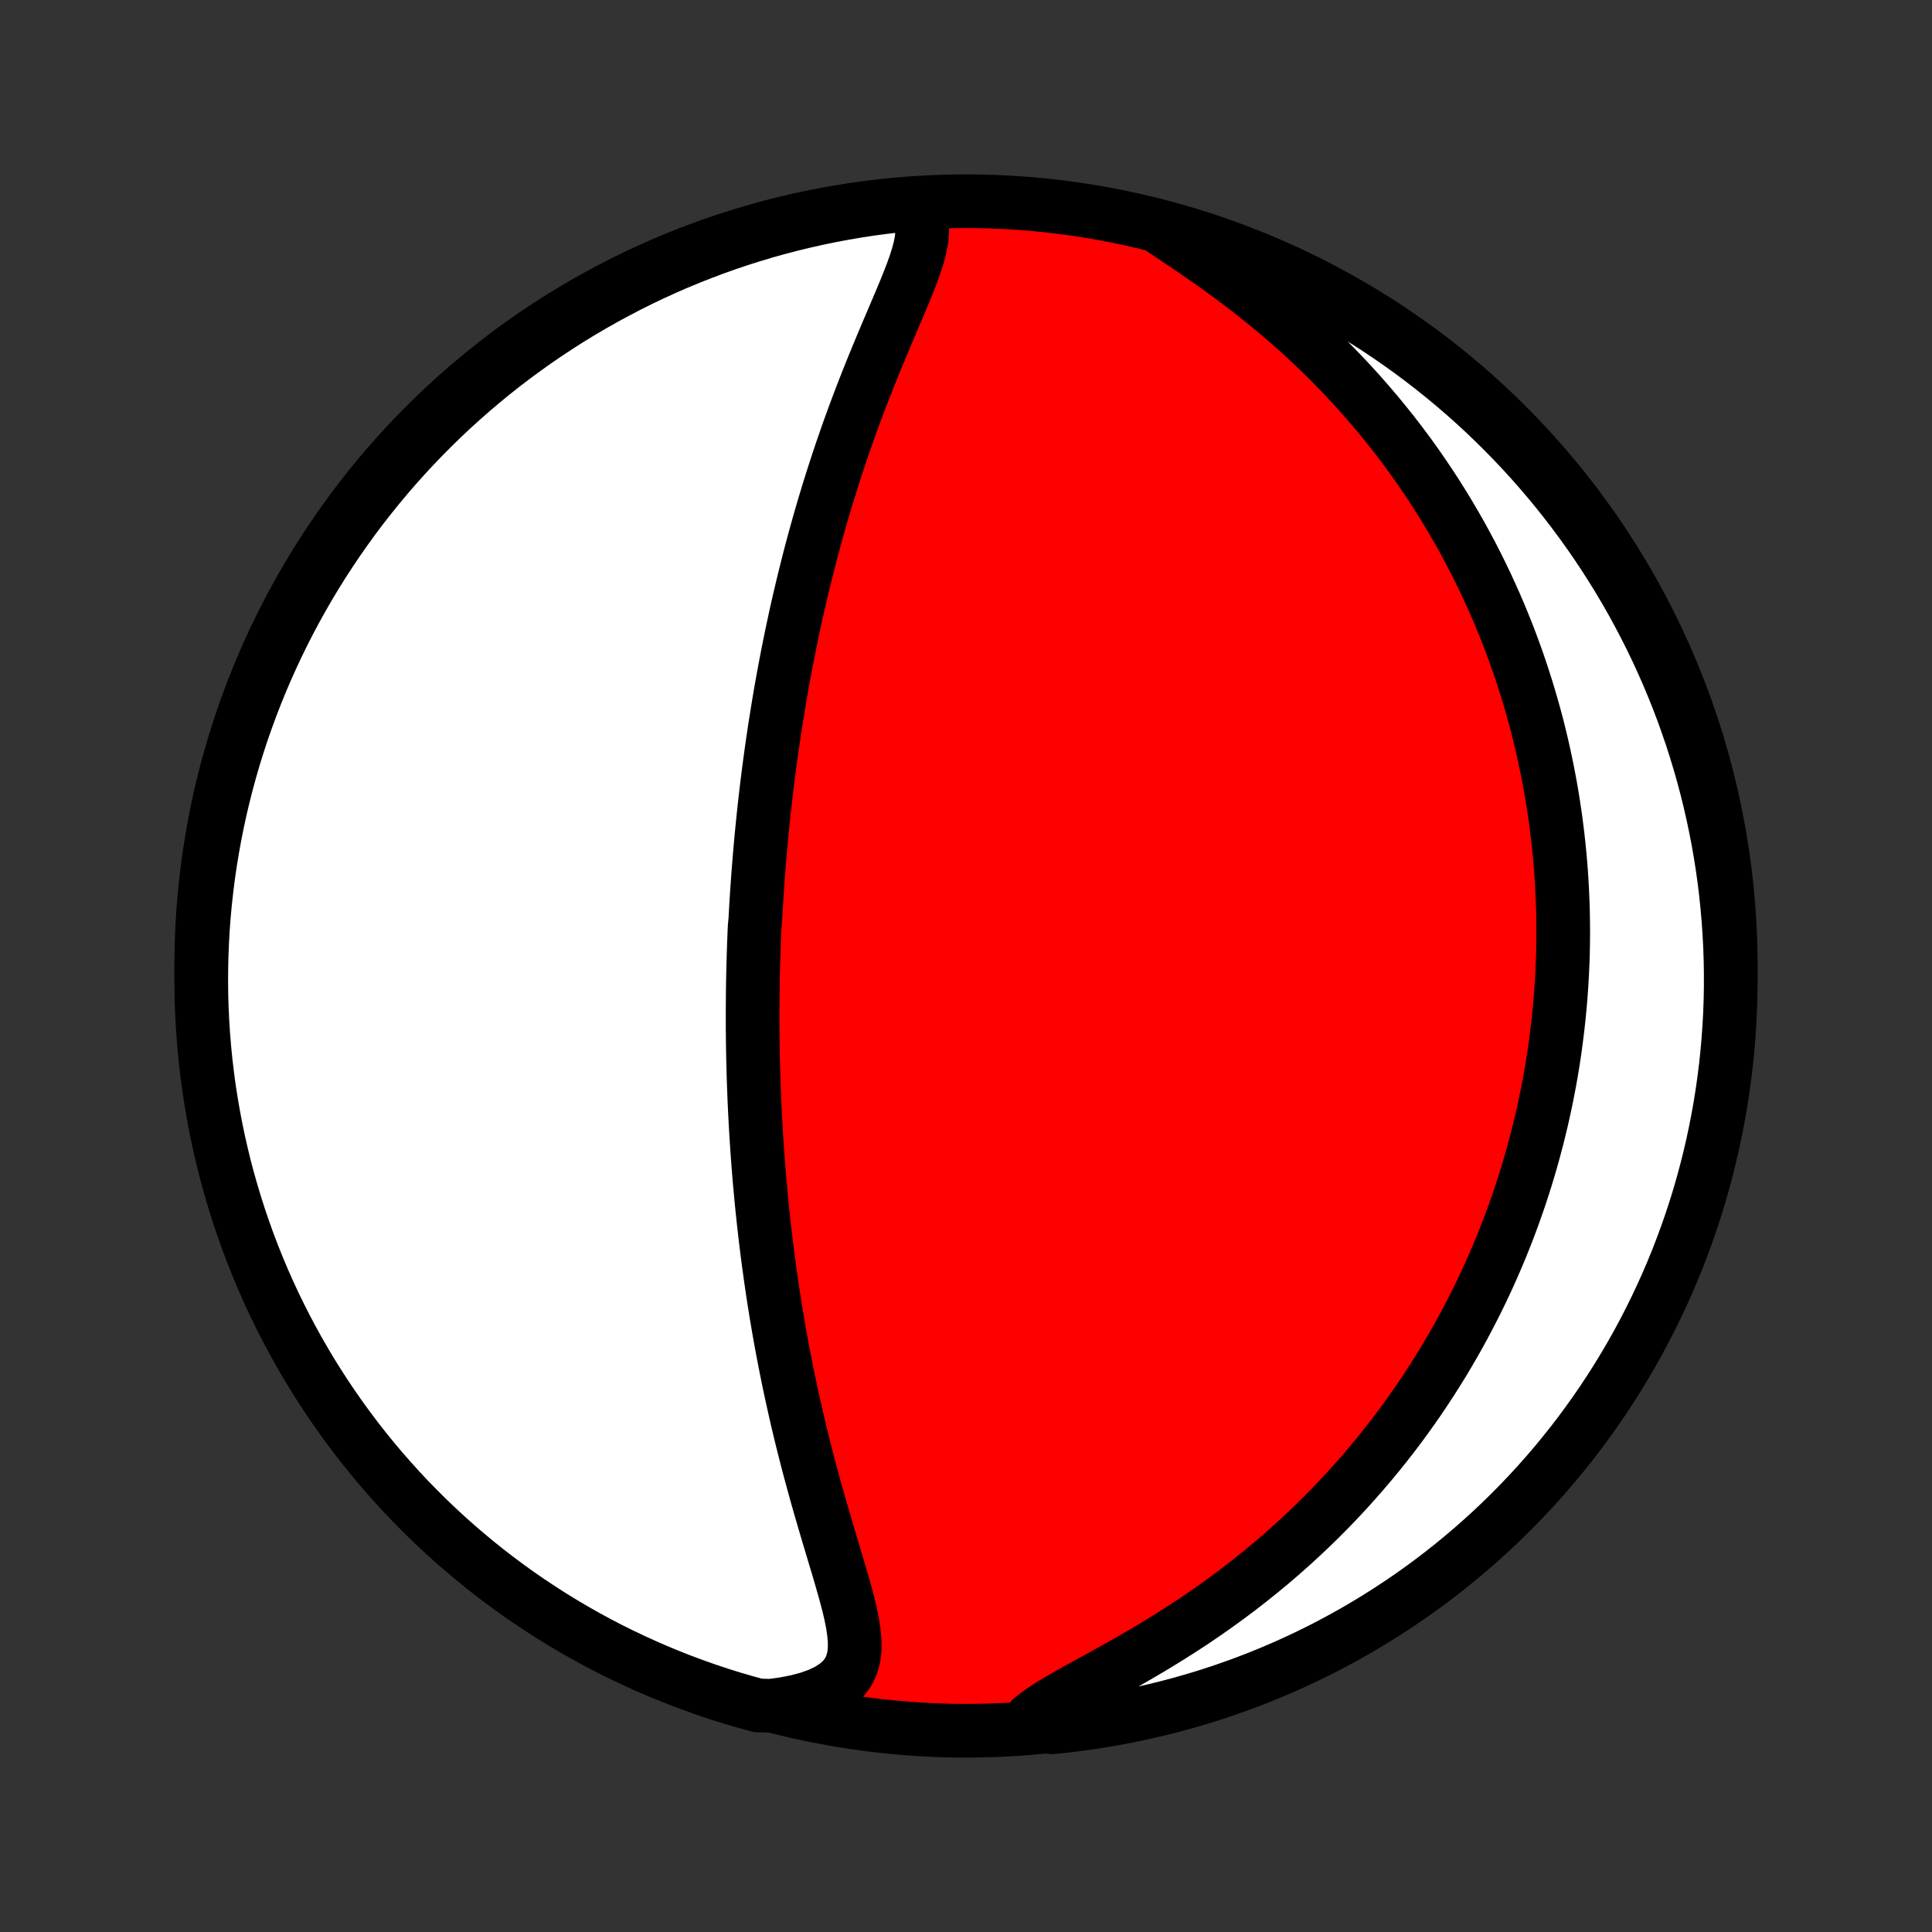 <?xml version="1.0" encoding="utf-8" standalone="no"?>
<!DOCTYPE svg PUBLIC "-//W3C//DTD SVG 1.1//EN"
  "http://www.w3.org/Graphics/SVG/1.1/DTD/svg11.dtd">
<!-- Created with matplotlib (http://matplotlib.org/) -->
<svg height="72pt" version="1.1" viewBox="0 0 72 72" width="72pt" xmlns="http://www.w3.org/2000/svg" xmlns:xlink="http://www.w3.org/1999/xlink">
 <rect x="0" y="0" width="72" height="72" fill="#333333" stroke="none"/>
 <defs>
  <style type="text/css">
*{stroke-linecap:butt;stroke-linejoin:round;}
  </style>
 </defs>
 <g id="figure_1">
  <g id="patch_1">
   <path d="
M0 72
L72 72
L72 0
L0 0
z
" style="fill:none;"/>
  </g>
  <g id="axes_1">
   <g id="PatchCollection_1">
    <defs>
     <path d="
M36 -7.5
C43.558 -7.5 50.808 -10.503 56.153 -15.848
C61.497 -21.192 64.5 -28.442 64.5 -36
C64.5 -43.558 61.497 -50.808 56.153 -56.153
C50.808 -61.497 43.558 -64.5 36 -64.5
C28.442 -64.5 21.192 -61.497 15.848 -56.153
C10.503 -50.808 7.5 -43.558 7.5 -36
C7.5 -28.442 10.503 -21.192 15.848 -15.848
C21.192 -10.503 28.442 -7.5 36 -7.5
z
" id="C0_0_a811fe30f3"/>
     <path d="
M34.013 -64.349
L34.184 -64.124
L34.296 -63.881
L34.355 -63.621
L34.368 -63.347
L34.342 -63.06
L34.284 -62.762
L34.202 -62.454
L34.1 -62.139
L33.984 -61.816
L33.856 -61.488
L33.721 -61.154
L33.58 -60.816
L33.435 -60.474
L33.288 -60.129
L33.14 -59.781
L32.992 -59.432
L32.844 -59.08
L32.697 -58.727
L32.552 -58.373
L32.409 -58.018
L32.268 -57.663
L32.13 -57.308
L31.994 -56.954
L31.861 -56.599
L31.732 -56.246
L31.605 -55.893
L31.482 -55.541
L31.361 -55.191
L31.244 -54.842
L31.13 -54.495
L31.019 -54.149
L30.911 -53.805
L30.806 -53.464
L30.704 -53.124
L30.605 -52.786
L30.509 -52.451
L30.416 -52.117
L30.325 -51.786
L30.237 -51.458
L30.152 -51.132
L30.07 -50.808
L29.99 -50.486
L29.912 -50.167
L29.837 -49.85
L29.764 -49.536
L29.693 -49.224
L29.625 -48.915
L29.559 -48.608
L29.495 -48.303
L29.433 -48
L29.372 -47.7
L29.314 -47.402
L29.258 -47.106
L29.203 -46.812
L29.15 -46.521
L29.099 -46.231
L29.05 -45.944
L29.002 -45.658
L28.956 -45.375
L28.911 -45.093
L28.867 -44.813
L28.826 -44.535
L28.785 -44.258
L28.746 -43.983
L28.709 -43.71
L28.672 -43.438
L28.637 -43.168
L28.603 -42.899
L28.57 -42.631
L28.539 -42.365
L28.508 -42.1
L28.479 -41.836
L28.451 -41.572
L28.424 -41.311
L28.398 -41.05
L28.373 -40.789
L28.349 -40.53
L28.326 -40.272
L28.304 -40.014
L28.283 -39.757
L28.263 -39.5
L28.244 -39.244
L28.226 -38.988
L28.208 -38.733
L28.192 -38.478
L28.176 -38.223
L28.162 -37.968
L28.148 -37.714
L28.123 -37.459
L28.112 -37.205
L28.102 -36.951
L28.093 -36.696
L28.084 -36.441
L28.077 -36.186
L28.07 -35.931
L28.064 -35.675
L28.059 -35.419
L28.055 -35.162
L28.052 -34.905
L28.05 -34.647
L28.048 -34.388
L28.048 -34.129
L28.048 -33.868
L28.049 -33.607
L28.052 -33.345
L28.055 -33.082
L28.059 -32.817
L28.064 -32.552
L28.071 -32.285
L28.078 -32.017
L28.086 -31.748
L28.096 -31.477
L28.106 -31.204
L28.117 -30.93
L28.13 -30.655
L28.144 -30.378
L28.159 -30.099
L28.175 -29.818
L28.193 -29.535
L28.212 -29.25
L28.232 -28.963
L28.253 -28.674
L28.276 -28.384
L28.3 -28.09
L28.326 -27.795
L28.354 -27.497
L28.382 -27.197
L28.413 -26.895
L28.445 -26.59
L28.479 -26.282
L28.514 -25.972
L28.552 -25.659
L28.591 -25.344
L28.632 -25.026
L28.676 -24.706
L28.721 -24.382
L28.768 -24.056
L28.818 -23.727
L28.869 -23.395
L28.923 -23.061
L28.98 -22.724
L29.038 -22.384
L29.1 -22.041
L29.163 -21.696
L29.23 -21.348
L29.299 -20.997
L29.37 -20.644
L29.445 -20.288
L29.522 -19.93
L29.602 -19.57
L29.684 -19.207
L29.77 -18.842
L29.858 -18.476
L29.95 -18.107
L30.044 -17.737
L30.14 -17.366
L30.24 -16.993
L30.342 -16.619
L30.446 -16.245
L30.553 -15.87
L30.661 -15.495
L30.771 -15.121
L30.882 -14.747
L30.994 -14.374
L31.105 -14.002
L31.216 -13.633
L31.324 -13.266
L31.429 -12.902
L31.529 -12.542
L31.622 -12.187
L31.704 -11.837
L31.773 -11.495
L31.823 -11.16
L31.851 -10.835
L31.85 -10.522
L31.813 -10.223
L31.733 -9.94
L31.603 -9.676
L31.419 -9.434
L31.179 -9.214
L30.883 -9.02
L30.535 -8.852
L30.14 -8.71
L29.705 -8.593
L29.235 -8.501
L28.726 -8.431
L28.247 -8.444
L27.769 -8.575
L27.294 -8.714
L26.822 -8.862
L26.352 -9.018
L25.886 -9.183
L25.422 -9.355
L24.962 -9.536
L24.505 -9.724
L24.052 -9.921
L23.602 -10.126
L23.156 -10.338
L22.714 -10.558
L22.276 -10.786
L21.842 -11.022
L21.413 -11.265
L20.988 -11.516
L20.567 -11.774
L20.151 -12.04
L19.74 -12.313
L19.334 -12.593
L18.933 -12.881
L18.538 -13.175
L18.147 -13.476
L17.762 -13.785
L17.383 -14.1
L17.009 -14.421
L16.641 -14.749
L16.279 -15.084
L15.923 -15.425
L15.573 -15.773
L15.229 -16.126
L14.892 -16.485
L14.561 -16.851
L14.236 -17.222
L13.918 -17.599
L13.607 -17.982
L13.303 -18.37
L13.006 -18.764
L12.715 -19.162
L12.432 -19.566
L12.156 -19.975
L11.887 -20.389
L11.626 -20.807
L11.372 -21.23
L11.125 -21.658
L10.886 -22.09
L10.655 -22.526
L10.431 -22.967
L10.215 -23.411
L10.007 -23.859
L9.807 -24.311
L9.615 -24.766
L9.431 -25.225
L9.255 -25.687
L9.088 -26.153
L8.928 -26.621
L8.777 -27.092
L8.634 -27.566
L8.499 -28.042
L8.372 -28.521
L8.255 -29.002
L8.145 -29.485
L8.044 -29.971
L7.952 -30.458
L7.868 -30.946
L7.792 -31.437
L7.726 -31.928
L7.667 -32.421
L7.618 -32.915
L7.577 -33.41
L7.545 -33.906
L7.521 -34.402
L7.506 -34.899
L7.5 -35.396
L7.503 -35.894
L7.514 -36.391
L7.534 -36.889
L7.562 -37.386
L7.599 -37.882
L7.645 -38.378
L7.7 -38.873
L7.763 -39.368
L7.834 -39.861
L7.915 -40.353
L8.004 -40.844
L8.101 -41.334
L8.207 -41.822
L8.321 -42.307
L8.444 -42.792
L8.575 -43.274
L8.714 -43.754
L8.862 -44.231
L9.018 -44.706
L9.183 -45.178
L9.355 -45.648
L9.536 -46.114
L9.724 -46.578
L9.921 -47.038
L10.126 -47.495
L10.338 -47.948
L10.558 -48.398
L10.786 -48.844
L11.022 -49.286
L11.265 -49.724
L11.516 -50.158
L11.774 -50.587
L12.04 -51.013
L12.313 -51.433
L12.593 -51.849
L12.881 -52.26
L13.175 -52.666
L13.476 -53.067
L13.785 -53.462
L14.1 -53.853
L14.421 -54.238
L14.749 -54.617
L15.084 -54.991
L15.425 -55.359
L15.773 -55.721
L16.126 -56.077
L16.485 -56.427
L16.851 -56.771
L17.222 -57.108
L17.599 -57.439
L17.982 -57.764
L18.37 -58.082
L18.764 -58.393
L19.162 -58.697
L19.566 -58.994
L19.975 -59.285
L20.389 -59.568
L20.807 -59.844
L21.23 -60.113
L21.658 -60.374
L22.09 -60.628
L22.526 -60.875
L22.967 -61.114
L23.411 -61.345
L23.859 -61.569
L24.311 -61.785
L24.766 -61.993
L25.225 -62.193
L25.687 -62.385
L26.153 -62.569
L26.621 -62.745
L27.092 -62.913
L27.566 -63.072
L28.042 -63.223
L28.521 -63.367
L29.002 -63.501
L29.485 -63.627
L29.971 -63.745
L30.458 -63.855
L30.946 -63.956
L31.437 -64.048
L31.928 -64.132
L32.421 -64.208
L32.915 -64.274
L33.41 -64.333
z
" id="C0_1_d9a52bbbfe"/>
     <path d="
M43.234 -63.51
L43.664 -63.223
L44.103 -62.929
L44.548 -62.627
L44.995 -62.318
L45.442 -62.001
L45.886 -61.677
L46.326 -61.346
L46.76 -61.009
L47.188 -60.666
L47.608 -60.318
L48.019 -59.964
L48.422 -59.606
L48.816 -59.244
L49.2 -58.878
L49.575 -58.508
L49.939 -58.136
L50.293 -57.761
L50.637 -57.385
L50.971 -57.006
L51.295 -56.626
L51.609 -56.245
L51.913 -55.864
L52.207 -55.482
L52.492 -55.1
L52.767 -54.718
L53.032 -54.336
L53.288 -53.955
L53.536 -53.575
L53.774 -53.196
L54.004 -52.818
L54.225 -52.441
L54.439 -52.066
L54.644 -51.692
L54.842 -51.32
L55.031 -50.95
L55.214 -50.581
L55.389 -50.215
L55.557 -49.85
L55.719 -49.488
L55.874 -49.127
L56.022 -48.769
L56.165 -48.413
L56.301 -48.059
L56.431 -47.707
L56.556 -47.357
L56.675 -47.009
L56.788 -46.664
L56.897 -46.321
L57 -45.98
L57.098 -45.64
L57.192 -45.303
L57.281 -44.968
L57.365 -44.635
L57.445 -44.304
L57.52 -43.975
L57.591 -43.647
L57.658 -43.322
L57.721 -42.998
L57.781 -42.676
L57.836 -42.356
L57.887 -42.037
L57.935 -41.72
L57.98 -41.404
L58.02 -41.09
L58.058 -40.777
L58.092 -40.465
L58.122 -40.155
L58.15 -39.846
L58.174 -39.538
L58.195 -39.23
L58.212 -38.925
L58.227 -38.62
L58.239 -38.316
L58.248 -38.012
L58.253 -37.71
L58.256 -37.408
L58.256 -37.107
L58.253 -36.806
L58.247 -36.506
L58.238 -36.207
L58.226 -35.908
L58.211 -35.609
L58.194 -35.31
L58.173 -35.012
L58.15 -34.714
L58.123 -34.415
L58.094 -34.117
L58.062 -33.819
L58.027 -33.52
L57.989 -33.222
L57.949 -32.923
L57.905 -32.624
L57.858 -32.325
L57.808 -32.025
L57.755 -31.725
L57.698 -31.424
L57.639 -31.123
L57.576 -30.821
L57.51 -30.518
L57.441 -30.215
L57.368 -29.911
L57.292 -29.605
L57.212 -29.3
L57.129 -28.993
L57.042 -28.685
L56.951 -28.376
L56.857 -28.066
L56.758 -27.755
L56.656 -27.442
L56.549 -27.129
L56.438 -26.814
L56.323 -26.498
L56.203 -26.18
L56.079 -25.861
L55.95 -25.541
L55.817 -25.22
L55.678 -24.897
L55.535 -24.572
L55.386 -24.246
L55.232 -23.919
L55.072 -23.59
L54.907 -23.26
L54.736 -22.929
L54.56 -22.596
L54.377 -22.261
L54.188 -21.926
L53.993 -21.589
L53.791 -21.25
L53.582 -20.911
L53.366 -20.57
L53.144 -20.229
L52.914 -19.886
L52.676 -19.543
L52.431 -19.198
L52.179 -18.854
L51.918 -18.508
L51.649 -18.163
L51.372 -17.817
L51.086 -17.471
L50.792 -17.125
L50.489 -16.78
L50.178 -16.435
L49.857 -16.091
L49.527 -15.748
L49.188 -15.407
L48.84 -15.067
L48.482 -14.73
L48.115 -14.394
L47.739 -14.061
L47.354 -13.731
L46.959 -13.405
L46.556 -13.082
L46.144 -12.763
L45.723 -12.448
L45.295 -12.139
L44.859 -11.834
L44.416 -11.534
L43.966 -11.241
L43.511 -10.954
L43.053 -10.673
L42.591 -10.398
L42.127 -10.13
L41.665 -9.869
L41.206 -9.614
L40.754 -9.366
L40.312 -9.123
L39.885 -8.886
L39.478 -8.652
L39.099 -8.421
L38.754 -8.191
L38.451 -7.96
L38.704 -7.727
L39.199 -7.629
L39.693 -7.68
L40.185 -7.74
L40.677 -7.809
L41.167 -7.886
L41.655 -7.972
L42.142 -8.067
L42.627 -8.17
L43.109 -8.281
L43.59 -8.401
L44.068 -8.529
L44.544 -8.666
L45.017 -8.811
L45.488 -8.964
L45.955 -9.126
L46.42 -9.295
L46.881 -9.473
L47.339 -9.659
L47.794 -9.853
L48.245 -10.055
L48.692 -10.264
L49.136 -10.482
L49.575 -10.707
L50.01 -10.941
L50.441 -11.181
L50.868 -11.43
L51.29 -11.685
L51.707 -11.949
L52.12 -12.219
L52.528 -12.497
L52.93 -12.782
L53.328 -13.074
L53.72 -13.373
L54.107 -13.679
L54.488 -13.991
L54.864 -14.311
L55.234 -14.637
L55.598 -14.969
L55.956 -15.308
L56.308 -15.653
L56.654 -16.005
L56.994 -16.362
L57.327 -16.726
L57.654 -17.095
L57.974 -17.47
L58.287 -17.851
L58.594 -18.237
L58.894 -18.629
L59.186 -19.026
L59.472 -19.428
L59.751 -19.835
L60.022 -20.247
L60.286 -20.664
L60.542 -21.085
L60.792 -21.512
L61.033 -21.942
L61.267 -22.377
L61.493 -22.816
L61.712 -23.259
L61.922 -23.706
L62.125 -24.156
L62.32 -24.61
L62.507 -25.068
L62.685 -25.529
L62.856 -25.993
L63.019 -26.461
L63.173 -26.931
L63.319 -27.404
L63.456 -27.879
L63.585 -28.357
L63.706 -28.838
L63.819 -29.32
L63.922 -29.805
L64.018 -30.291
L64.105 -30.779
L64.183 -31.269
L64.253 -31.76
L64.314 -32.253
L64.366 -32.746
L64.41 -33.241
L64.445 -33.737
L64.472 -34.233
L64.49 -34.73
L64.499 -35.227
L64.499 -35.724
L64.491 -36.221
L64.474 -36.719
L64.448 -37.216
L64.414 -37.712
L64.371 -38.209
L64.32 -38.704
L64.26 -39.199
L64.191 -39.693
L64.114 -40.185
L64.028 -40.677
L63.933 -41.167
L63.83 -41.655
L63.719 -42.142
L63.599 -42.627
L63.471 -43.109
L63.334 -43.59
L63.189 -44.068
L63.036 -44.544
L62.874 -45.017
L62.705 -45.488
L62.527 -45.955
L62.341 -46.42
L62.147 -46.881
L61.945 -47.339
L61.736 -47.794
L61.518 -48.245
L61.292 -48.692
L61.059 -49.136
L60.819 -49.575
L60.57 -50.01
L60.315 -50.441
L60.051 -50.868
L59.781 -51.29
L59.503 -51.707
L59.218 -52.12
L58.926 -52.528
L58.627 -52.93
L58.321 -53.328
L58.009 -53.72
L57.689 -54.107
L57.363 -54.488
L57.031 -54.864
L56.692 -55.234
L56.347 -55.598
L55.995 -55.956
L55.638 -56.308
L55.275 -56.654
L54.905 -56.994
L54.53 -57.327
L54.149 -57.654
L53.763 -57.974
L53.371 -58.287
L52.974 -58.594
L52.572 -58.894
L52.165 -59.186
L51.753 -59.472
L51.336 -59.751
L50.915 -60.022
L50.489 -60.286
L50.058 -60.542
L49.623 -60.792
L49.184 -61.033
L48.741 -61.267
L48.294 -61.493
L47.844 -61.712
L47.389 -61.922
L46.932 -62.125
L46.471 -62.32
L46.007 -62.507
L45.539 -62.685
L45.069 -62.856
L44.596 -63.019
L44.121 -63.173
z
" id="C0_2_51f0c77c74"/>
    </defs>
    <g clip-path="url(#p1bffca34e9)">
     <use style="fill:#ff0000;stroke:#000000;stroke-width:2.0;" x="0.0" xlink:href="#C0_0_a811fe30f3" y="72.0"/>
    </g>
    <g clip-path="url(#p1bffca34e9)">
     <use style="fill:#ffffff;stroke:#000000;stroke-width:2.0;" x="0.0" xlink:href="#C0_1_d9a52bbbfe" y="72.0"/>
    </g>
    <g clip-path="url(#p1bffca34e9)">
     <use style="fill:#ffffff;stroke:#000000;stroke-width:2.0;" x="0.0" xlink:href="#C0_2_51f0c77c74" y="72.0"/>
    </g>
   </g>
  </g>
 </g>
 <defs>
  <clipPath id="p1bffca34e9">
   <rect height="72.0" width="72.0" x="0.0" y="0.0"/>
  </clipPath>
 </defs>
</svg>
